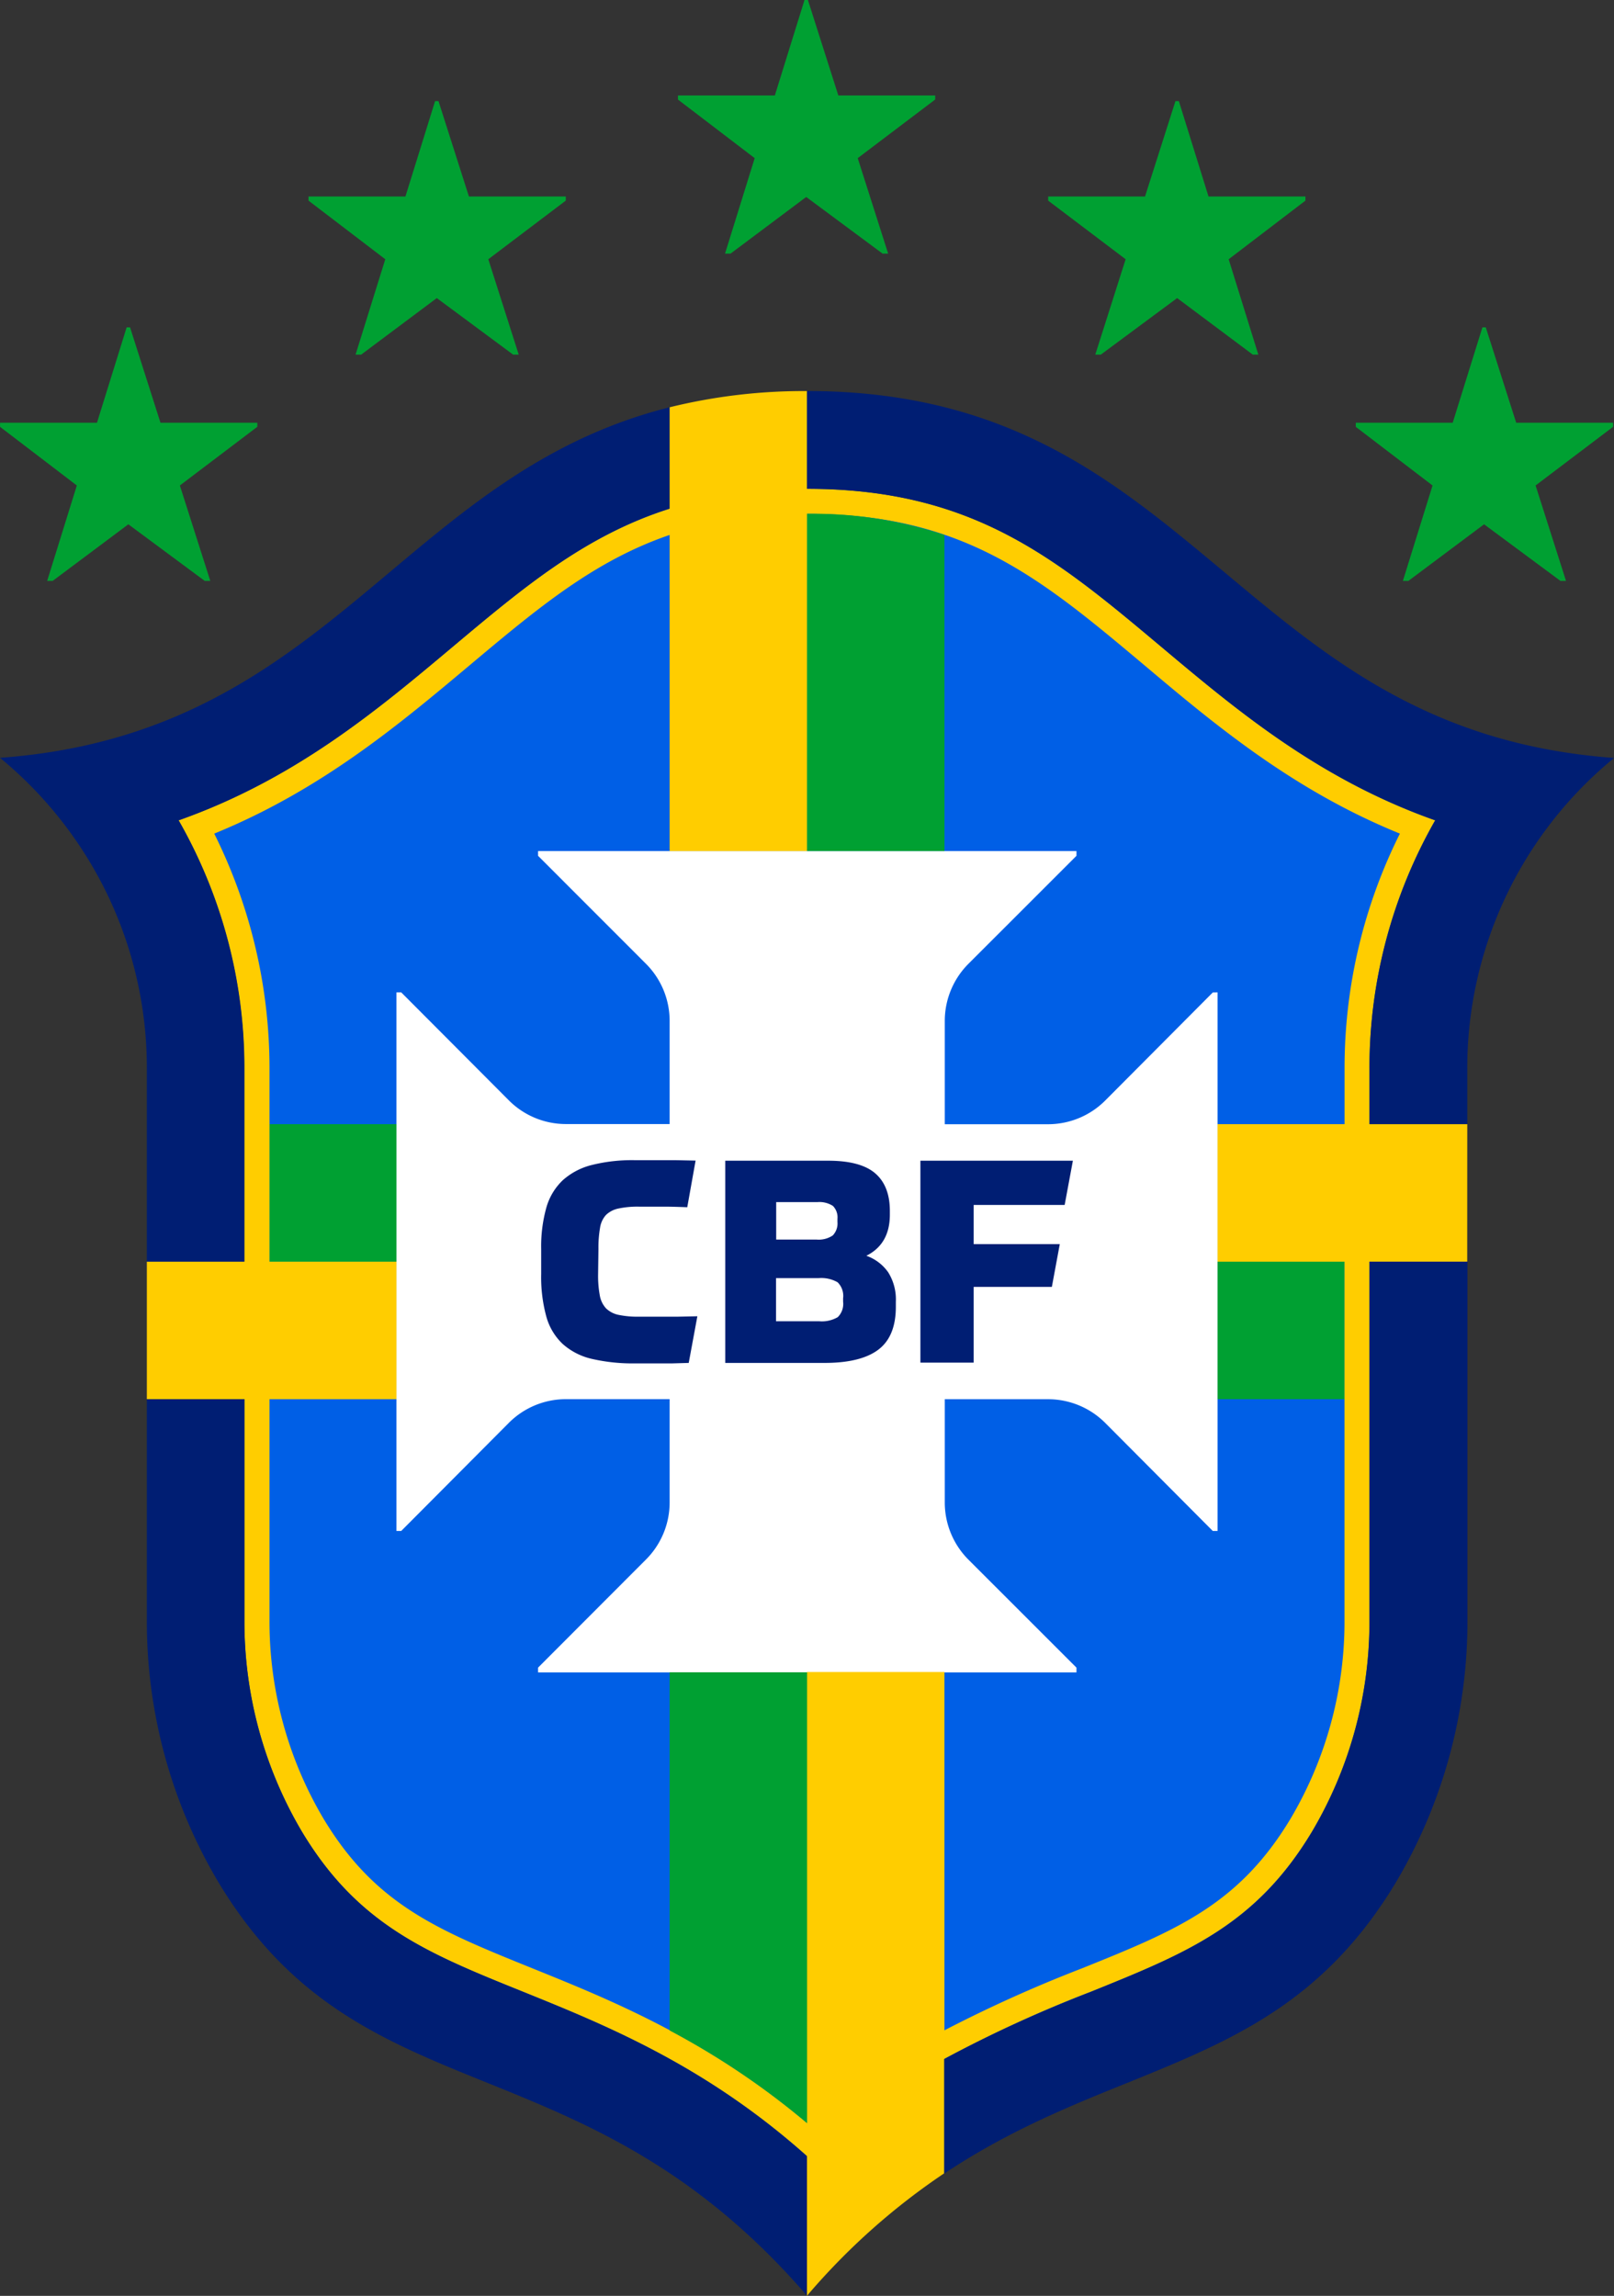 <svg xmlns="http://www.w3.org/2000/svg" viewBox="0 0 274.77 390.81"><rect x="0" y="0" width="274.77" height="390.81" fill="#333333" stroke="none"/><defs><style>.cls-1,.cls-5{fill:#00a032;}.cls-1{fill-rule:evenodd;}.cls-2{fill:#005fe6;}.cls-3{fill:#fff;}.cls-4{fill:#001e73;}.cls-6{fill:#ffcd00;}</style></defs><g id="Capa_2" data-name="Capa 2"><g id="Capa_1-2" data-name="Capa 1"><polygon class="cls-1" points="151.2 43.17 146.02 26.92 159.21 16.94 159.21 16.25 142.72 16.25 137.54 0 136.96 0 131.91 16.25 115.42 16.25 115.42 16.95 128.48 26.92 123.43 43.17 124.37 43.17 137.25 33.53 150.25 43.17 151.2 43.17"/><polygon class="cls-1" points="88.31 60.37 83.13 44.13 96.32 34.15 96.32 33.45 79.83 33.45 74.65 17.21 74.07 17.21 69.02 33.45 52.52 33.45 52.52 34.15 65.59 44.13 60.53 60.37 61.48 60.37 74.36 50.74 87.36 60.37 88.31 60.37"/><polygon class="cls-1" points="186.46 60.37 191.63 44.13 178.44 34.15 178.44 33.45 194.93 33.45 200.11 17.21 200.69 17.21 205.74 33.45 222.24 33.45 222.24 34.15 209.17 44.13 214.22 60.37 213.28 60.37 200.4 50.74 187.4 60.37 186.46 60.37"/><polygon class="cls-1" points="35.8 98.88 30.62 82.64 43.81 72.65 43.81 71.96 27.32 71.96 22.14 55.72 21.56 55.72 16.51 71.96 0.01 71.96 0.01 72.66 13.08 82.64 8.03 98.88 8.97 98.88 21.85 89.25 34.85 98.88 35.8 98.88"/><polygon class="cls-1" points="266.6 98.88 261.42 82.64 274.62 72.65 274.62 71.96 258.12 71.96 252.94 55.72 252.37 55.72 247.31 71.96 230.81 71.96 230.81 72.66 243.88 82.64 238.83 98.88 239.77 98.88 252.65 89.25 265.65 98.88 266.6 98.88"/><path class="cls-2" d="M137.38,367.08c-17.28-15.46-34.18-22.29-48.3-28-16.31-6.59-28.1-11.36-37.65-27.24a70.11,70.11,0,0,1-9.81-36.23V181.84a84.19,84.19,0,0,0-8.42-36.91c-.87-1.79-1.8-3.56-2.8-5.28,19.83-7,33.83-18.77,46.63-29.53,17.91-15,32.05-26.91,60.36-26.91s43.05,12.42,58.74,25.57l1.58,1.33c12.8,10.76,26.8,22.51,46.64,29.53a84.74,84.74,0,0,0-11.2,42.2v93.77a70.31,70.31,0,0,1-9.81,36.24c-9.11,15.12-19.42,19.85-36.87,26.92l-.83.33C171.53,344.81,154.65,351.63,137.38,367.08Z"/><path class="cls-3" d="M207.28,168.92v91.69h-.81l-18.35-18.43a13.75,13.75,0,0,0-9.71-4H160.84v17.59a13.78,13.78,0,0,0,4,9.69l18.42,18.41v.81H91.6v-.81L110,265.44a13.75,13.75,0,0,0,4-9.69V238.17H96.36a13.72,13.72,0,0,0-9.7,4L68.3,260.61h-.81V168.92h.81l18.36,18.42a13.72,13.72,0,0,0,9.7,4H114V173.77a13.74,13.74,0,0,0-4-9.68L91.6,145.68v-.81h91.66v.81l-18.42,18.41a13.78,13.78,0,0,0-4,9.68v17.6h17.57a13.75,13.75,0,0,0,9.71-4l18.35-18.43Z"/><path class="cls-4" d="M101.82,216.94a18.31,18.31,0,0,0,.29,3.57,4.33,4.33,0,0,0,1.06,2.2,4.26,4.26,0,0,0,2.13,1.11,15.77,15.77,0,0,0,3.47.31H113c.69,0,1.5,0,2.42,0l3.3-.07L117.25,232l-2.77.08-2,0h-4.31a31,31,0,0,1-7.43-.77,11.19,11.19,0,0,1-4.95-2.54A10.11,10.11,0,0,1,93,224.09a25.44,25.44,0,0,1-.87-7.2V212.6a24.53,24.53,0,0,1,.87-7,10.28,10.28,0,0,1,2.8-4.69,11.59,11.59,0,0,1,4.95-2.6,28.21,28.21,0,0,1,7.36-.82h4.35l2.54,0,3.42.07L117,205.5c-1.55-.06-2.85-.1-3.92-.1h-4.33a15.69,15.69,0,0,0-3.47.32,4.26,4.26,0,0,0-2.13,1.11,4.16,4.16,0,0,0-1,2.19,19.55,19.55,0,0,0-.27,3.58Z"/><path class="cls-4" d="M123.47,197.58H141c3.67,0,6.34.72,8,2.15s2.49,3.57,2.49,6.4v.63q0,5-4,7a7.64,7.64,0,0,1,3.72,2.82,8.69,8.69,0,0,1,1.3,5v.87q0,5.06-3,7.31c-2,1.5-5.07,2.24-9.12,2.24H123.47Zm19.1,9.9a2.77,2.77,0,0,0-.77-2.2,4.21,4.21,0,0,0-2.66-.65h-7V211H139a4.26,4.26,0,0,0,2.77-.7,2.94,2.94,0,0,0,.8-2.3Zm-10.46,17.43h7.37a5.37,5.37,0,0,0,3.14-.7,3.16,3.16,0,0,0,.91-2.63V221a3.24,3.24,0,0,0-.94-2.73,5.6,5.6,0,0,0-3.26-.7h-7.22Z"/><polygon class="cls-4" points="182.65 197.58 181.25 205.11 165.76 205.11 165.76 211.78 180.42 211.78 179.07 219.06 165.76 219.06 165.76 231.95 156.69 231.95 156.69 197.58 182.65 197.58"/><rect class="cls-5" x="44.98" y="192.26" width="23.41" height="21.62" transform="translate(259.75 146.38) rotate(90)"/><rect class="cls-5" x="206.39" y="215.66" width="23.41" height="21.62" transform="translate(-8.38 444.56) rotate(-90)"/><path class="cls-6" d="M249.79,191.36H233.14v-9.52a85,85,0,0,1,11.19-42.2c-19.82-7-33.81-18.77-46.6-29.51-17.9-15-32-26.92-60.34-26.92h0V66.57A95.39,95.39,0,0,0,114,69.33V86.59C99.65,91.16,89.21,99.91,77,110.13c-12.79,10.74-26.8,22.5-46.62,29.51a84.76,84.76,0,0,1,11.19,42.2v32.93H25v23.41H41.61v37.43a70.22,70.22,0,0,0,9.81,36.22c9.56,15.89,21.34,20.65,37.66,27.23,14.12,5.72,31,12.54,48.3,28V390.8h0a114.37,114.37,0,0,1,23.39-20.87V350.47a218.42,218.42,0,0,1,24.9-11.41c16.31-6.58,28.11-11.34,37.66-27.23a70.12,70.12,0,0,0,9.8-36.22V214.77h16.65Zm-20.9,84.25a65.81,65.81,0,0,1-9.2,34c-8.82,14.66-19.47,19-35.6,25.49a232.75,232.75,0,0,0-23.31,10.51v-61h-23.4v76.76c-16.85-14.23-33.32-20.89-46.68-26.29-16.15-6.53-26.8-10.83-35.62-25.49a65.81,65.81,0,0,1-9.2-34V238.18H67.49V214.77H45.88V181.84a89.5,89.5,0,0,0-9.41-39.94c18.14-7.39,31.45-18.56,43.32-28.52S101.18,95.45,114,91.06v53.81h23.4V87.46h0c26.74,0,39.69,10.88,57.59,25.92,11.87,10,25.18,21.15,43.33,28.52a89.11,89.11,0,0,0-9.42,39.94v9.52H207.28v23.41h21.61Z"/><path class="cls-5" d="M160.78,91.06a70.84,70.84,0,0,0-23.39-3.6h0v57.41h23.4Z"/><path class="cls-5" d="M114,345.63a133,133,0,0,1,23.4,15.79V284.66H114Z"/><path class="cls-4" d="M137.39,83.21c28.29,0,42.44,11.88,60.34,26.92,12.79,10.74,26.78,22.5,46.6,29.51a85,85,0,0,0-11.19,42.2v9.52h16.65v-9.52a68.23,68.23,0,0,1,25-52.82c-32.39-2.36-50-18-68-33s-36.07-29.46-69.42-29.46h0V83.22Z"/><path class="cls-4" d="M41.61,181.84a84.76,84.76,0,0,0-11.19-42.2c19.82-7,33.83-18.77,46.62-29.51,12.17-10.22,22.61-19,36.94-23.54V69.33C68.12,80.85,56.24,124.91,0,129a68.9,68.9,0,0,1,18.22,23.14A68.13,68.13,0,0,1,25,181.84v32.93H41.61Z"/><path class="cls-4" d="M89.08,339.06c-16.32-6.58-28.1-11.34-37.66-27.23a70.22,70.22,0,0,1-9.81-36.22V238.17H25v37.44a86.76,86.76,0,0,0,12.19,44.8c24.46,40.67,61.8,25.94,100.17,70.35V367C120.07,351.59,103.19,344.77,89.08,339.06Z"/><path class="cls-4" d="M233.14,275.61a70.12,70.12,0,0,1-9.8,36.22c-9.55,15.89-21.35,20.65-37.66,27.23a218.39,218.39,0,0,0-24.94,11.44V370c11.06-7.38,21.82-11.68,32-15.78,17.19-7,32.65-13.44,44.89-33.78a87,87,0,0,0,12.19-44.8V214.76H233.14Z"/></g></g></svg>